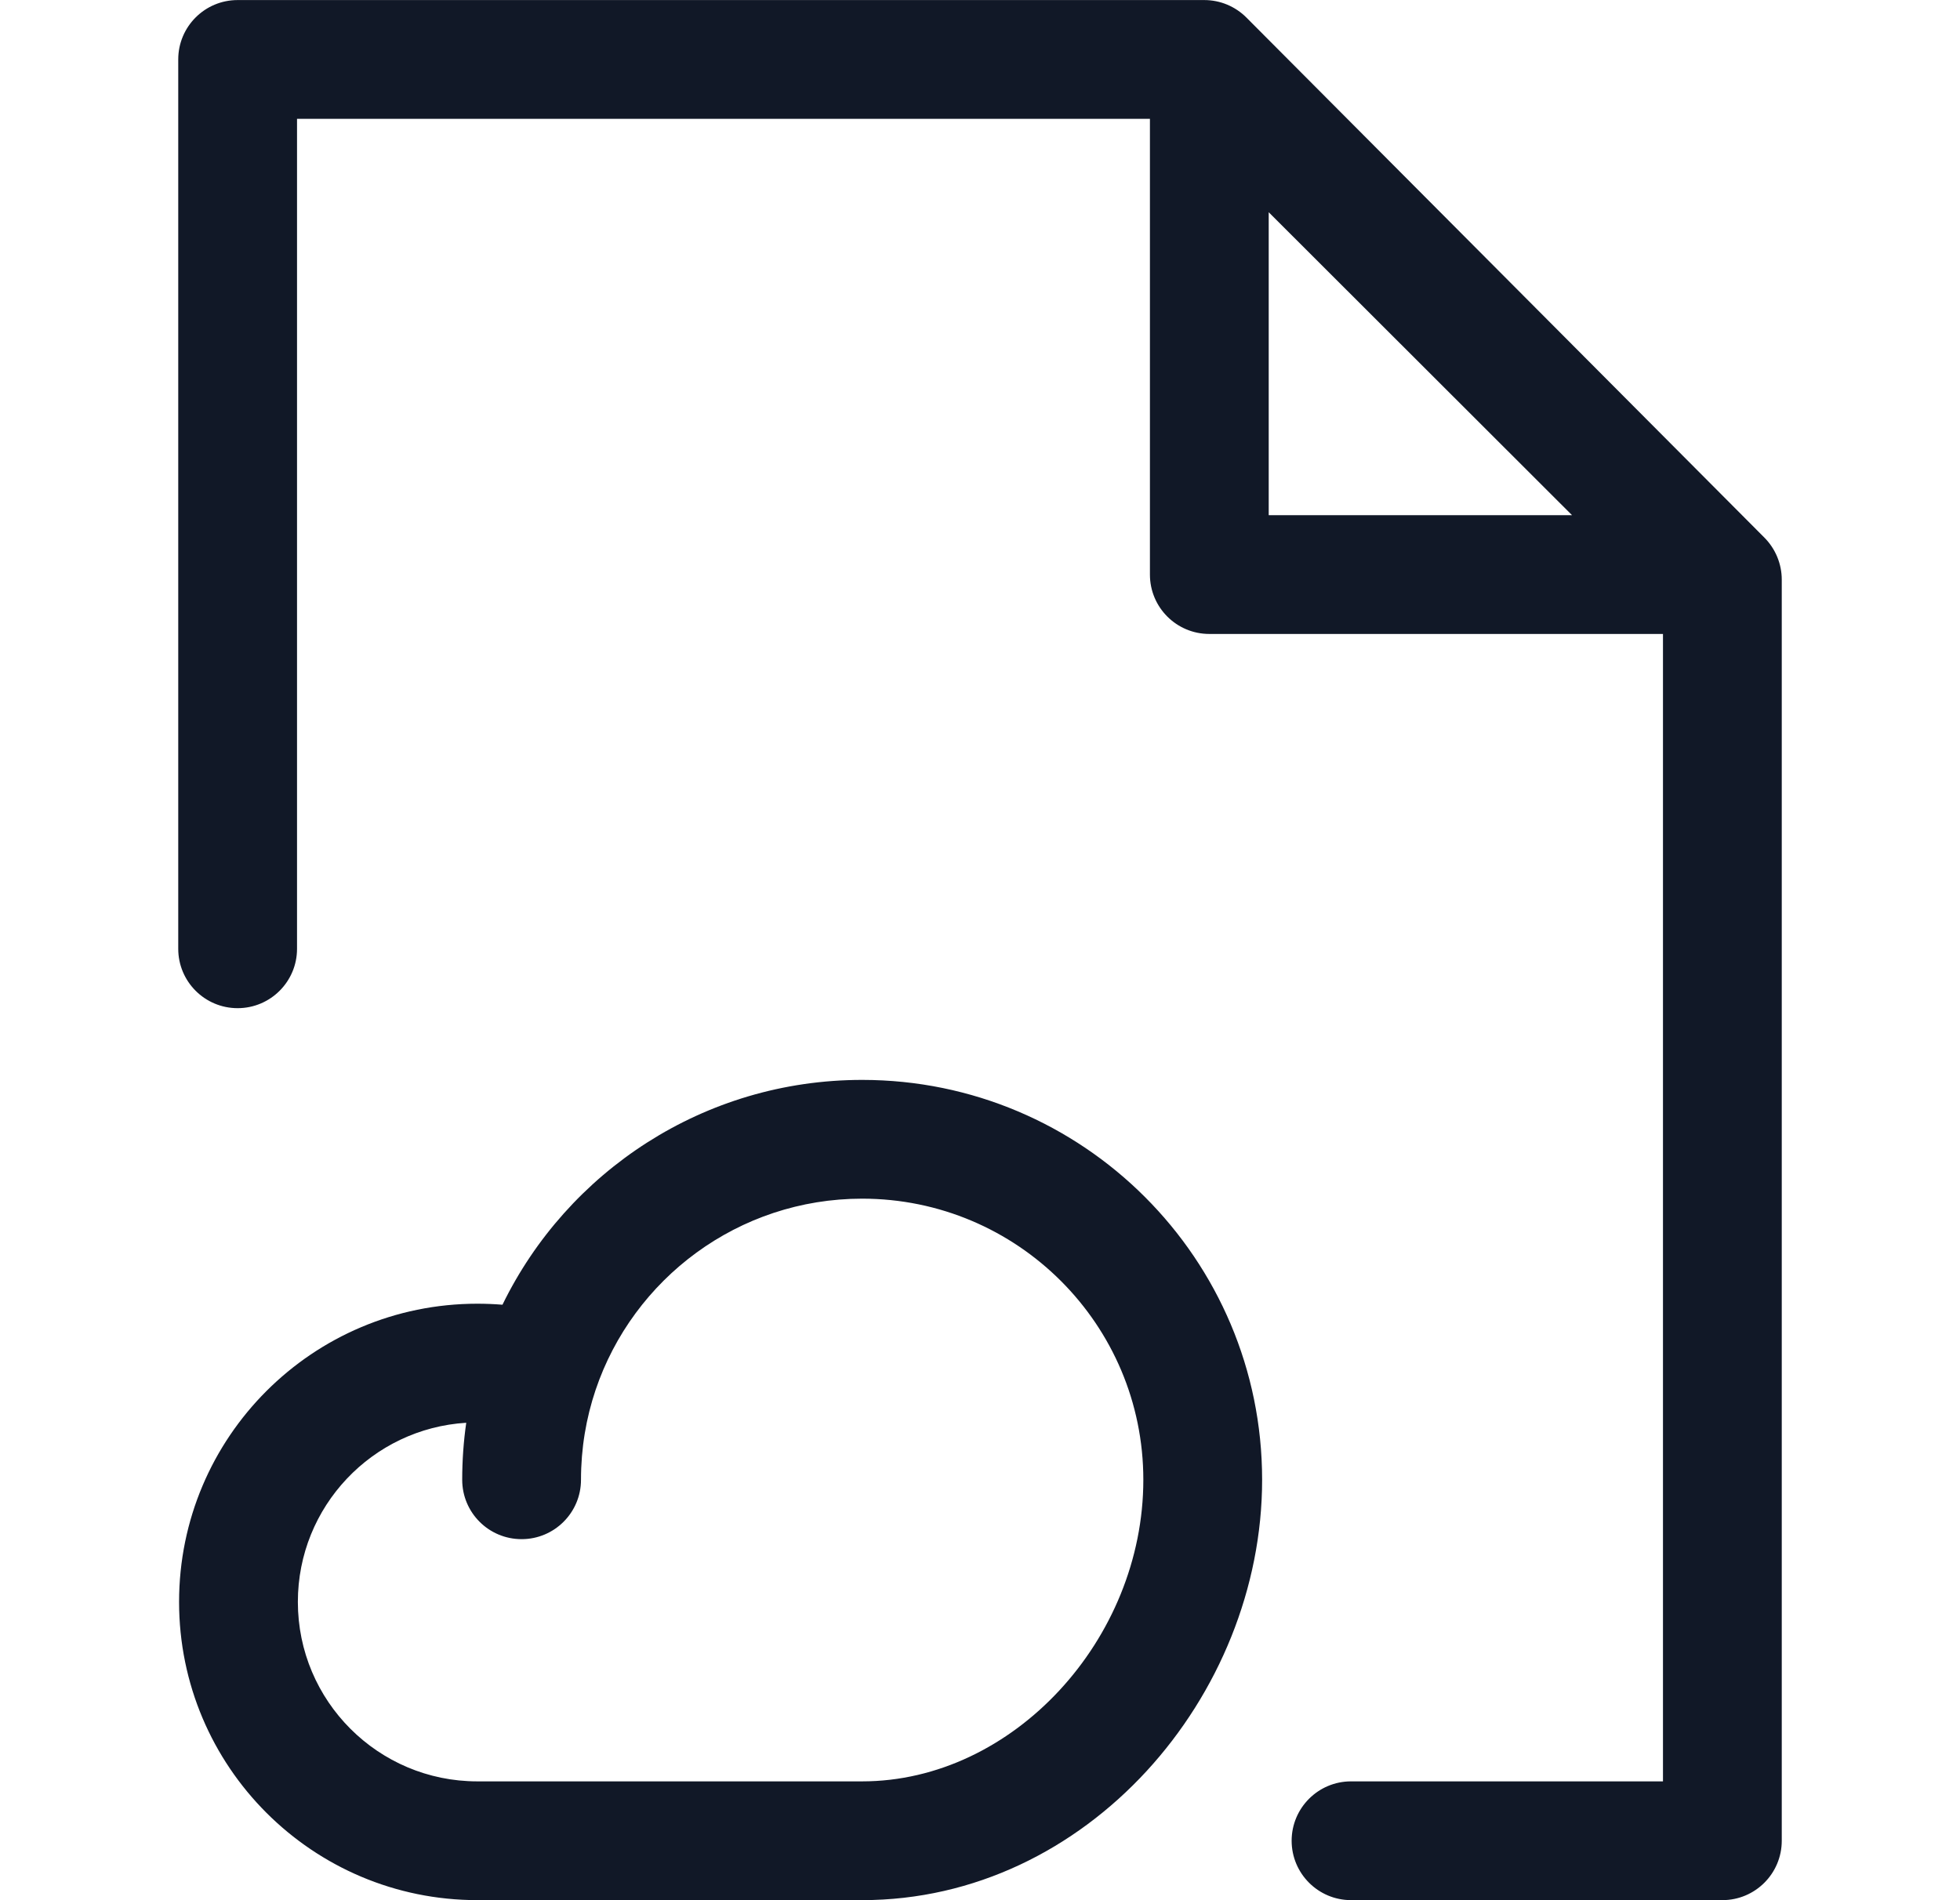 <svg width="33" height="32" viewBox="0 0 33 32" fill="none" xmlns="http://www.w3.org/2000/svg">
<path fill-rule="evenodd" clip-rule="evenodd" d="M3.001 1.001C3.001 0.449 3.448 0.001 4.001 0.001H20.276C20.543 0.001 20.797 0.107 20.985 0.295L29.708 9.055C29.894 9.243 29.999 9.497 29.999 9.761V30.999C29.999 31.551 29.552 31.999 28.999 31.999H22.747C22.195 31.999 21.747 31.551 21.747 30.999C21.747 30.447 22.195 29.999 22.747 29.999H27.999V10.676H20.361C19.809 10.676 19.361 10.229 19.361 9.676V2.001H5.001V15.978C5.001 16.53 4.553 16.978 4.001 16.978C3.448 16.978 3.001 16.53 3.001 15.978V1.001ZM21.361 3.574V8.676H26.468L21.361 3.574ZM10.027 23.41C10.658 21.535 12.431 20.186 14.516 20.186C17.13 20.186 19.25 22.306 19.25 24.92C19.25 27.611 17.056 29.999 14.516 29.999H8.037C6.368 29.999 5.015 28.646 5.015 26.977C5.015 25.371 6.268 24.057 7.85 23.96C7.805 24.274 7.782 24.595 7.782 24.92C7.782 25.473 8.229 25.92 8.782 25.92C9.334 25.92 9.782 25.473 9.782 24.92C9.782 24.39 9.868 23.883 10.027 23.41ZM8.037 21.955C8.179 21.955 8.32 21.961 8.46 21.972C9.552 19.732 11.852 18.186 14.516 18.186C18.235 18.186 21.25 21.201 21.25 24.92C21.25 28.563 18.308 31.999 14.516 31.999H8.037C5.263 31.999 3.015 29.751 3.015 26.977C3.015 24.203 5.263 21.955 8.037 21.955Z" fill="#111827"/>
</svg>
